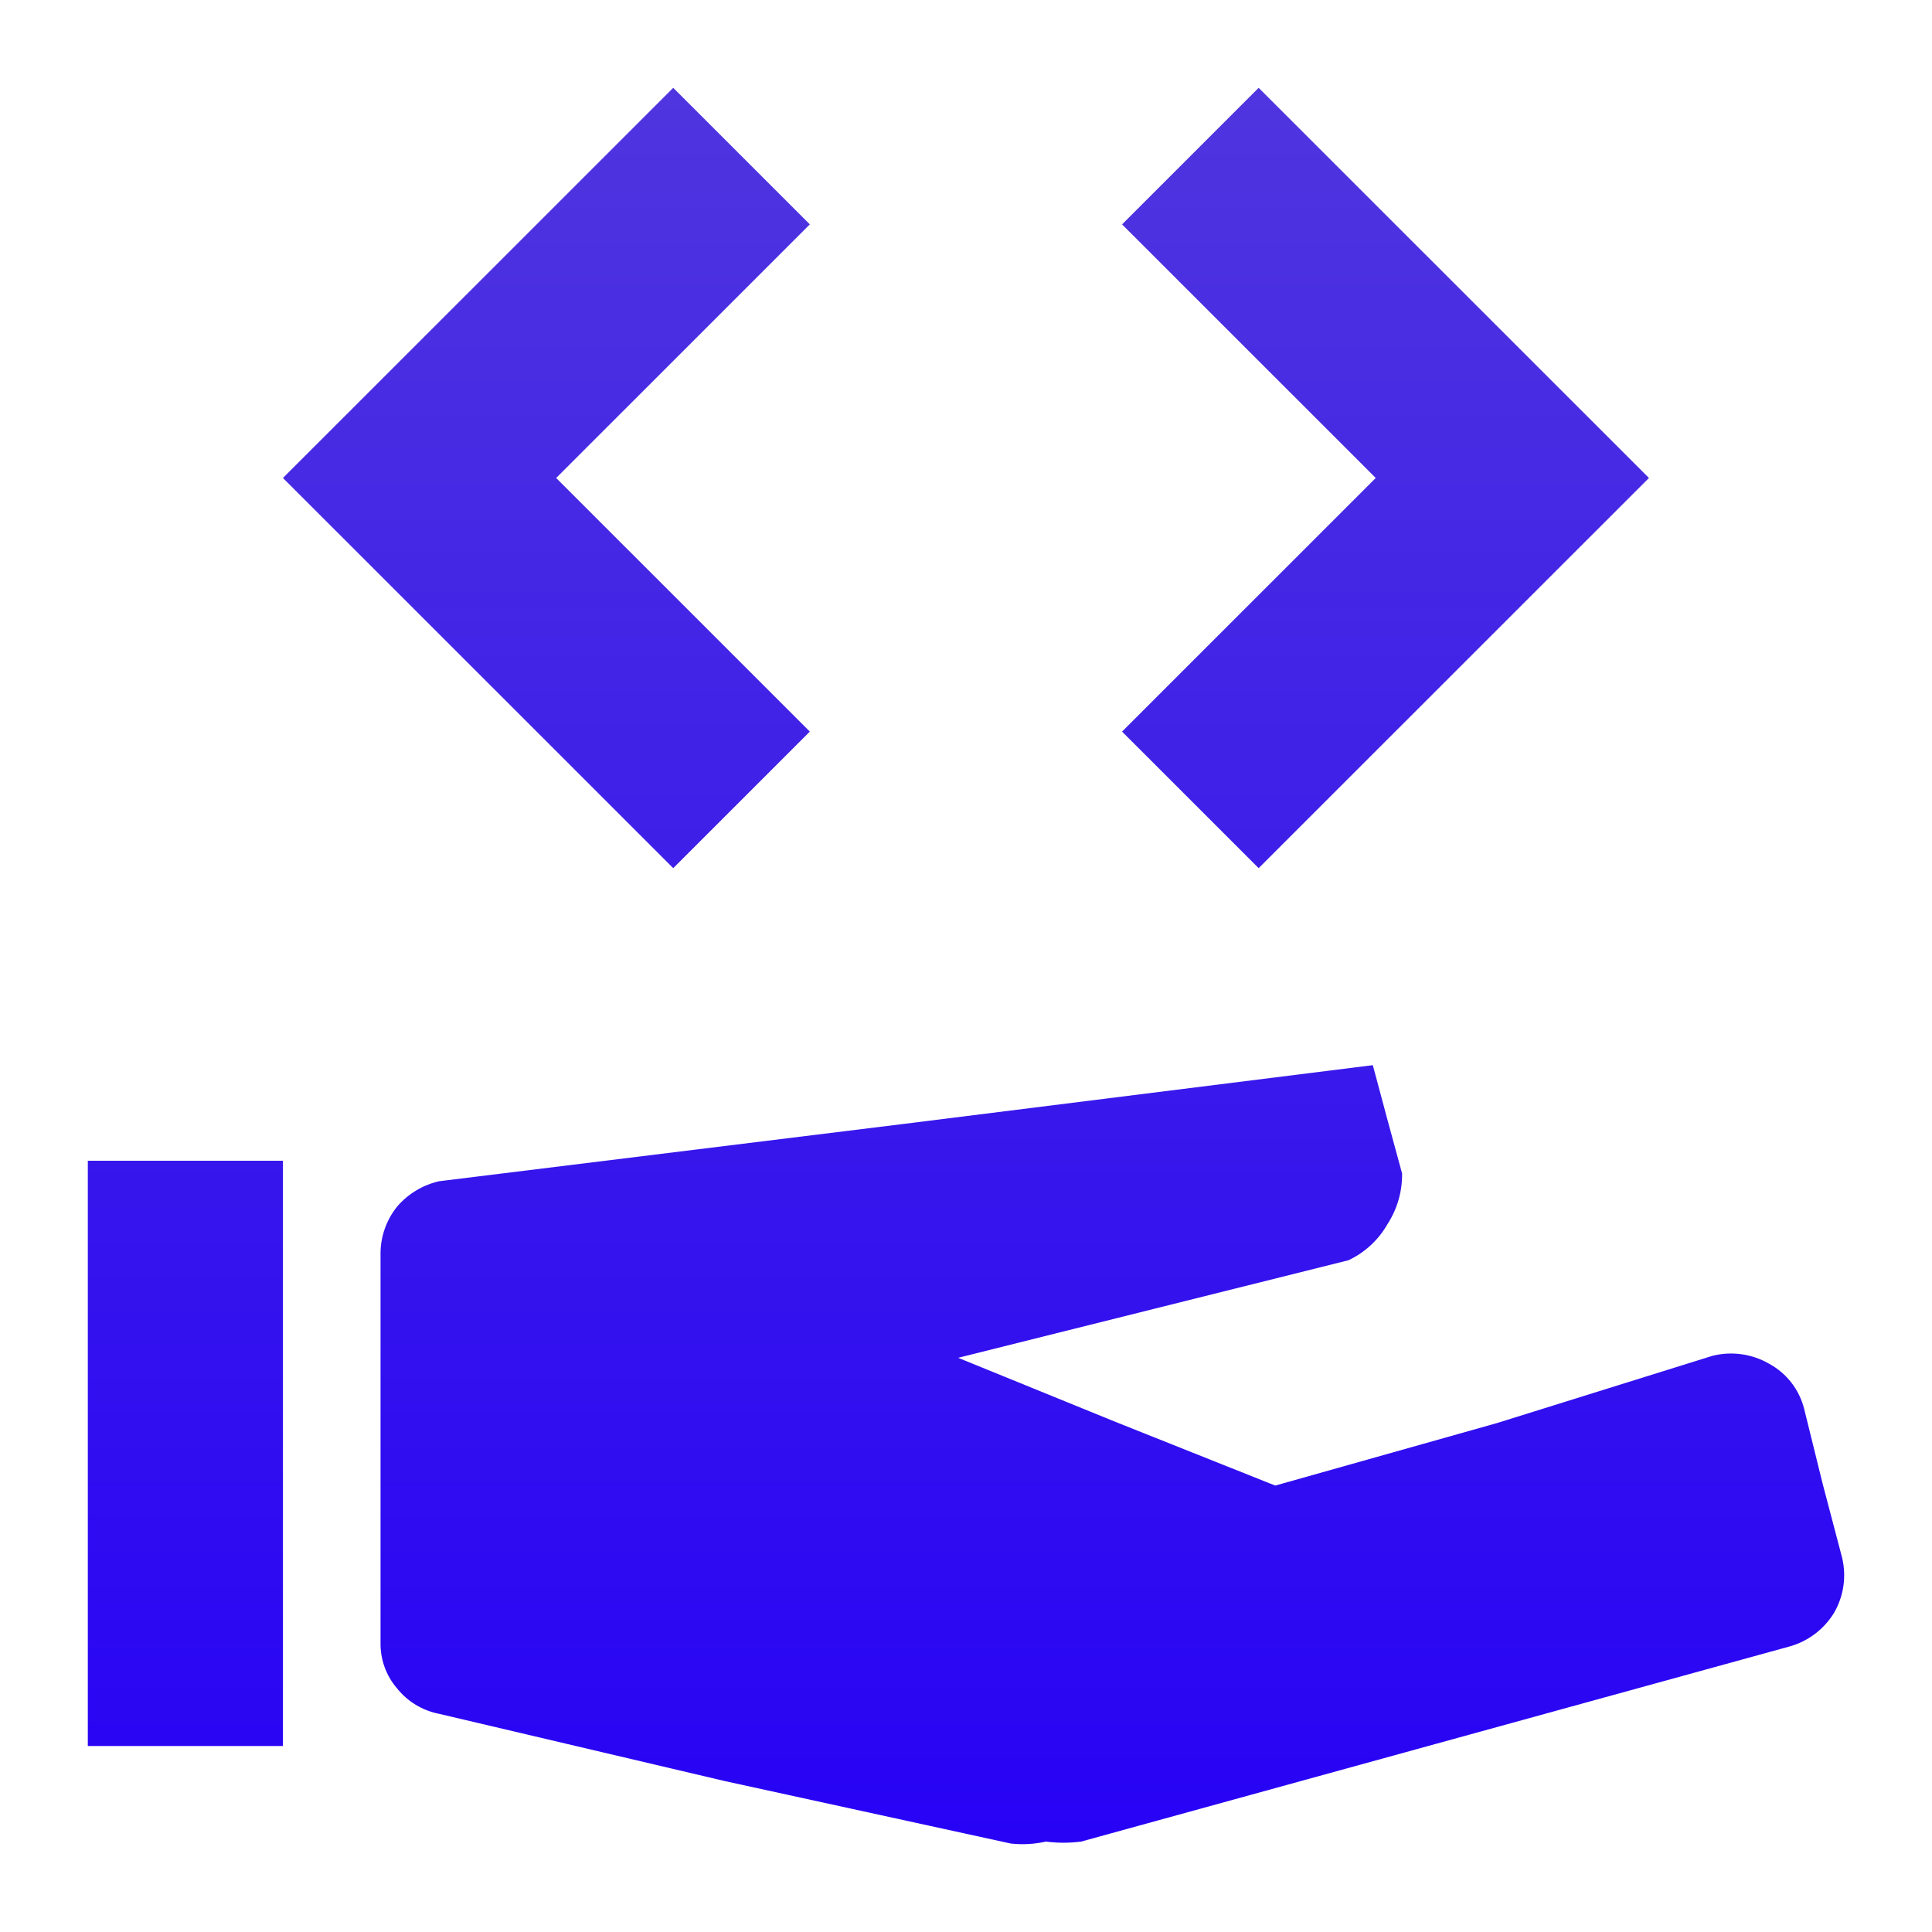 <svg width="88" height="88" viewBox="0 0 88 88" fill="none" xmlns="http://www.w3.org/2000/svg">
<g filter="url(#filter0_d_7442_4976)">
<path d="M4 75.528H12.888V48.871H4V75.528ZM46.042 79.971L33.021 77.127L19.999 74.062C19.245 73.915 18.568 73.506 18.088 72.907C17.588 72.327 17.319 71.584 17.333 70.819V53.047C17.345 52.287 17.611 51.552 18.088 50.959C18.584 50.379 19.255 49.974 19.999 49.804L41.242 47.183L62.53 44.517L63.197 47.005L63.863 49.449C63.875 50.268 63.643 51.072 63.197 51.759C62.788 52.477 62.167 53.052 61.419 53.403L52.531 55.624L43.642 57.846L50.842 60.778L58.086 63.666L68.174 60.822L77.996 57.757C78.869 57.536 79.793 57.664 80.573 58.112C80.966 58.324 81.311 58.615 81.587 58.967C81.862 59.319 82.062 59.724 82.173 60.156L83.018 63.577L83.906 66.953C84.108 67.798 83.981 68.687 83.551 69.441C83.094 70.202 82.362 70.759 81.507 70.996L65.374 75.439L49.242 79.882C48.711 79.951 48.173 79.951 47.642 79.882C47.117 79.999 46.577 80.029 46.042 79.971ZM30.665 0L21.777 8.886L12.888 17.771L21.777 26.657L30.665 35.543L33.776 32.433L36.887 29.323L31.11 23.547L25.332 17.771L31.11 11.996L36.887 6.22L33.776 3.11L30.665 0ZM57.33 0L54.219 3.11L51.108 6.22L56.886 11.996L62.663 17.771L56.886 23.547L51.108 29.323L54.219 32.433L57.33 35.543L66.219 26.657L75.107 17.771L66.219 8.886L57.33 0Z" fill="url(#paint0_linear_7442_4976)"/>
</g>
<defs>
<filter id="filter0_d_7442_4976" x="0" y="0" width="88" height="88" filterUnits="userSpaceOnUse" color-interpolation-filters="sRGB">
<feFlood flood-opacity="0" result="BackgroundImageFix"/>
<feColorMatrix in="SourceAlpha" type="matrix" values="0 0 0 0 0 0 0 0 0 0 0 0 0 0 0 0 0 0 127 0" result="hardAlpha"/>
<feOffset dy="4"/>
<feGaussianBlur stdDeviation="2"/>
<feComposite in2="hardAlpha" operator="out"/>
<feColorMatrix type="matrix" values="0 0 0 0 0 0 0 0 0 0 0 0 0 0 0 0 0 0 0.25 0"/>
<feBlend mode="normal" in2="BackgroundImageFix" result="effect1_dropShadow_7442_4976"/>
<feBlend mode="normal" in="SourceGraphic" in2="effect1_dropShadow_7442_4976" result="shape"/>
</filter>
<linearGradient id="paint0_linear_7442_4976" x1="44" y1="0" x2="44" y2="80" gradientUnits="userSpaceOnUse">
<stop stop-color="#4F35DF"/>
<stop offset="1" stop-color="#2702F5"/>
</linearGradient>
</defs>
</svg>

